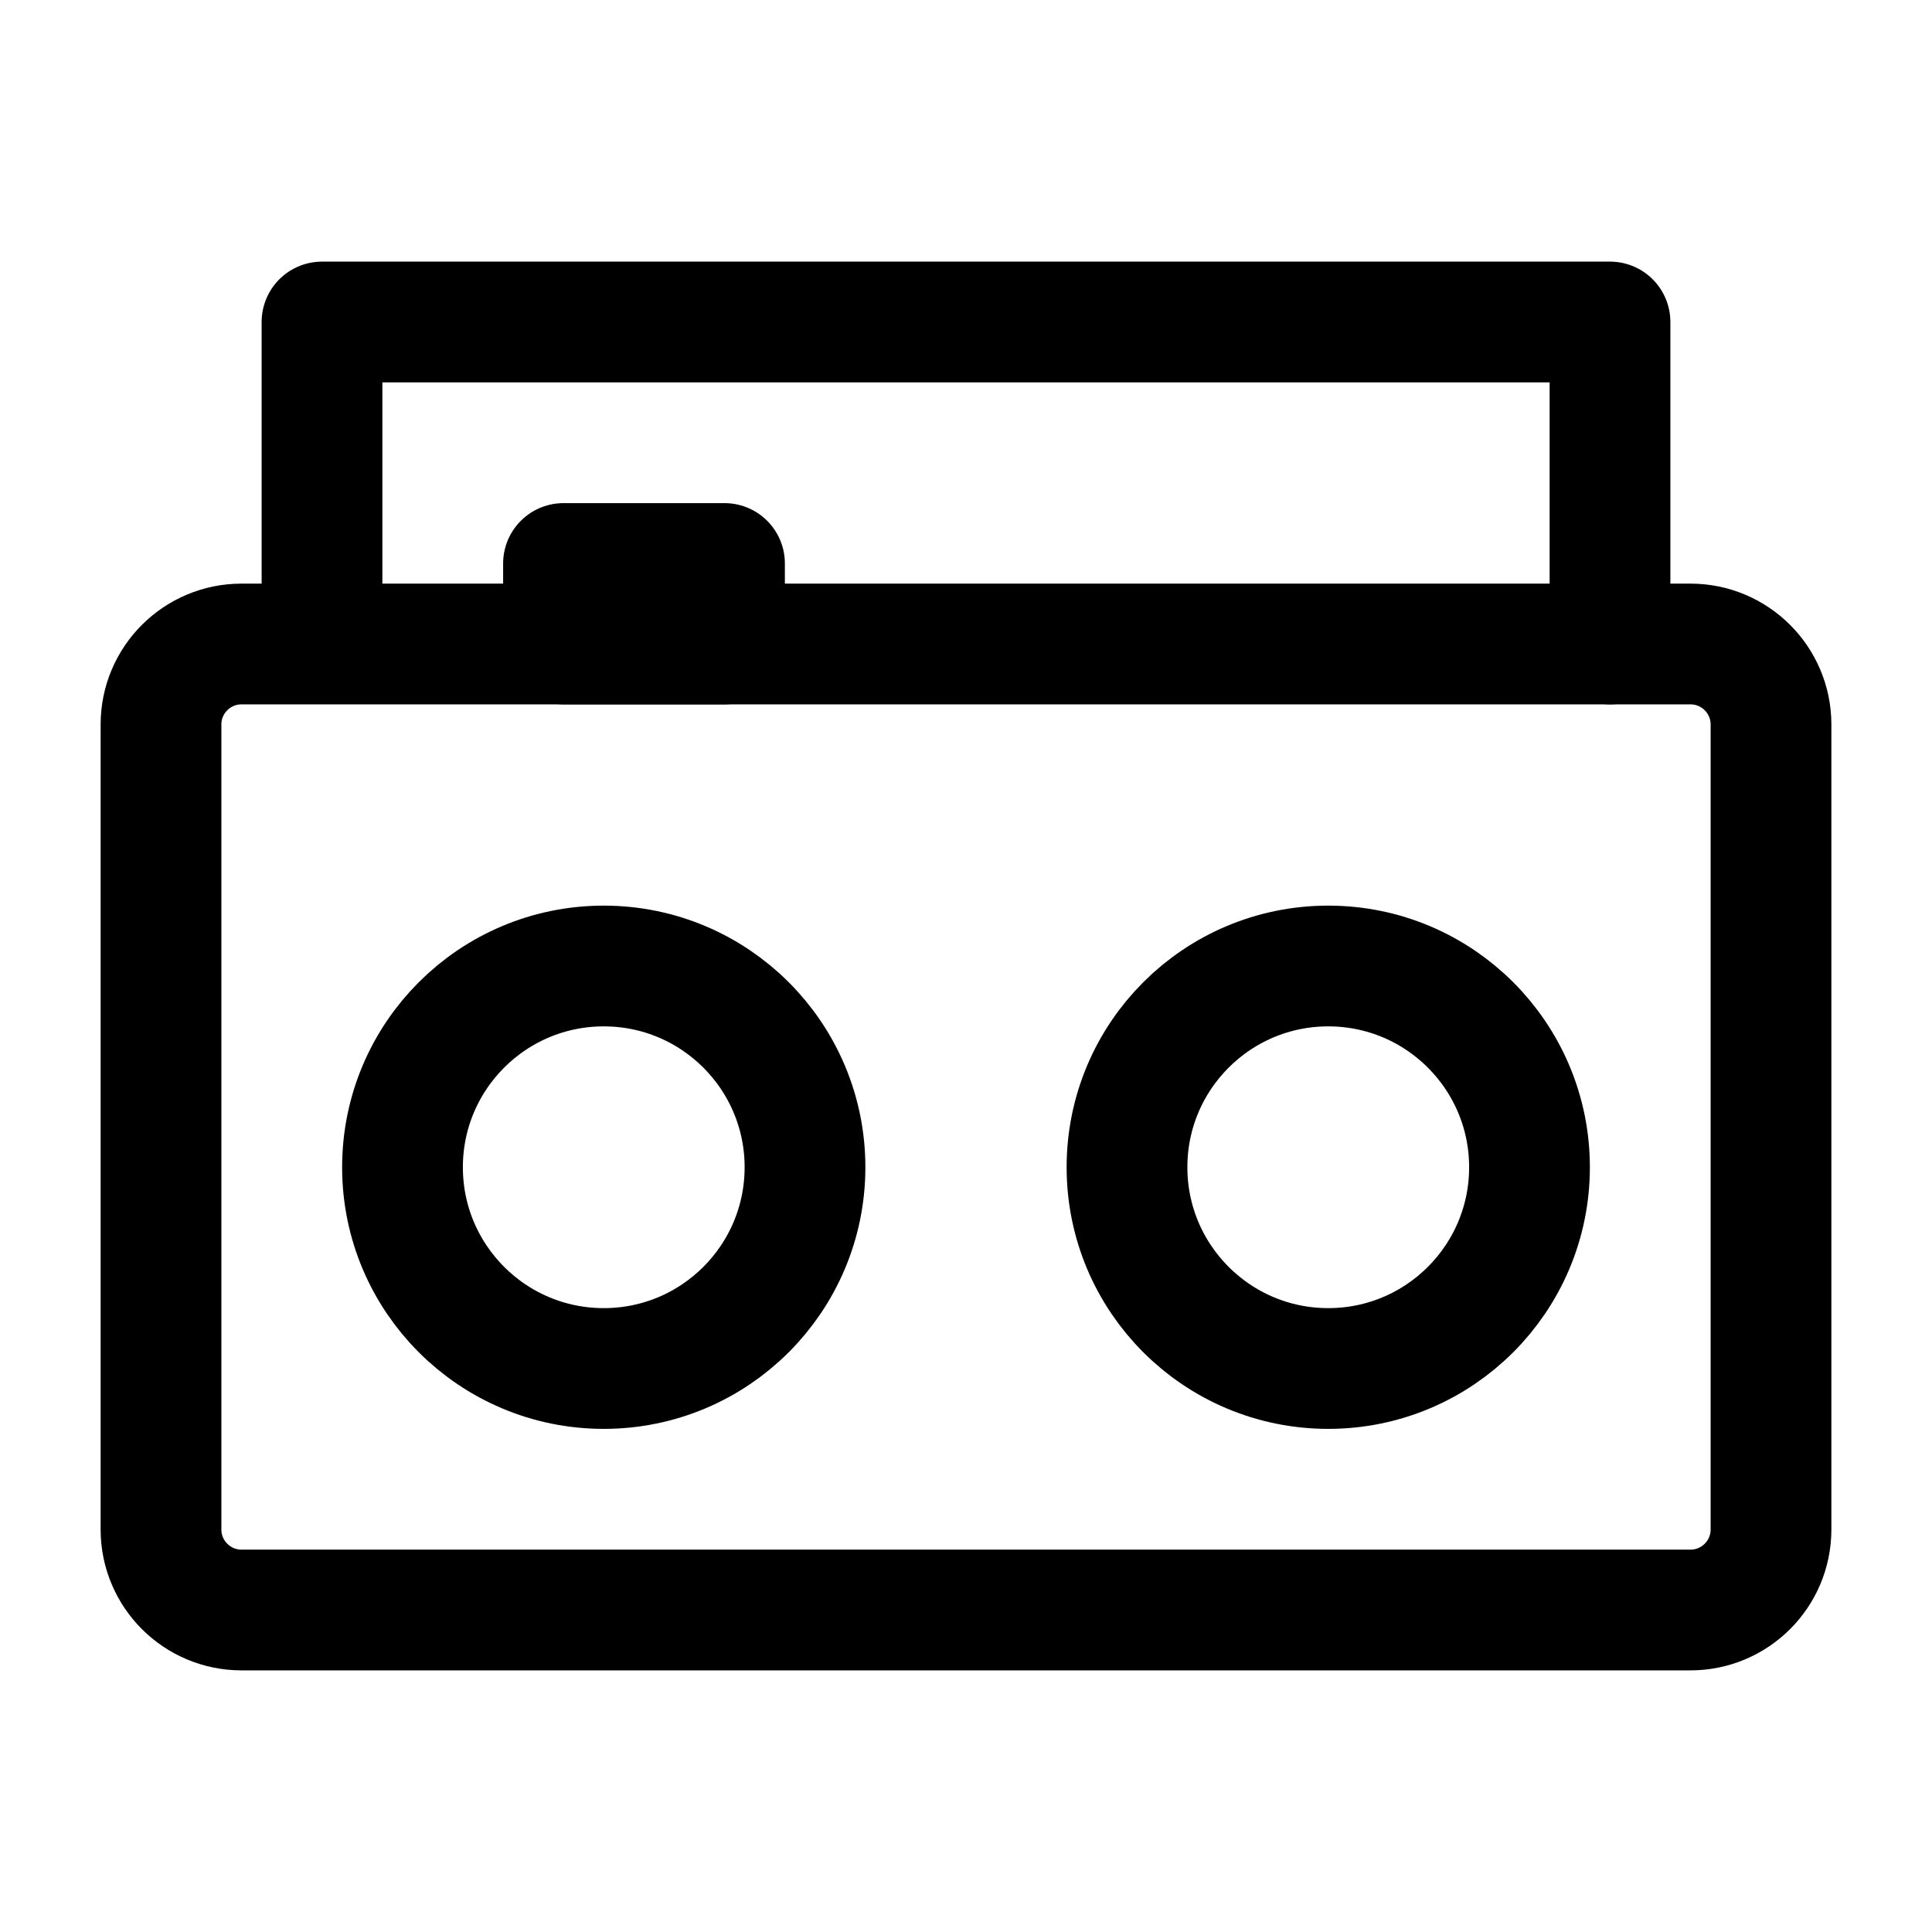 <svg width="24" height="24" viewBox="0 0 24 24" fill="none" xmlns="http://www.w3.org/2000/svg">
<circle cx="7.5" cy="14.5" r="2.5" stroke="black" stroke-width="1.5"/>
<circle cx="16.5" cy="14.5" r="2.5" stroke="black" stroke-width="1.5"/>
<path d="M7 8V7H9V8H7Z" stroke="black" stroke-width="1.5" stroke-linecap="round" stroke-linejoin="round"/>
<path d="M4 7.97V4H20V8" stroke="black" stroke-width="1.5" stroke-linecap="round" stroke-linejoin="round"/>
<path d="M21 8H3C2.448 8 2 8.448 2 9V19C2 19.552 2.448 20 3 20H21C21.552 20 22 19.552 22 19V9C22 8.448 21.552 8 21 8Z" stroke="black" stroke-width="1.5" stroke-linecap="round" stroke-linejoin="round"/>
</svg>
